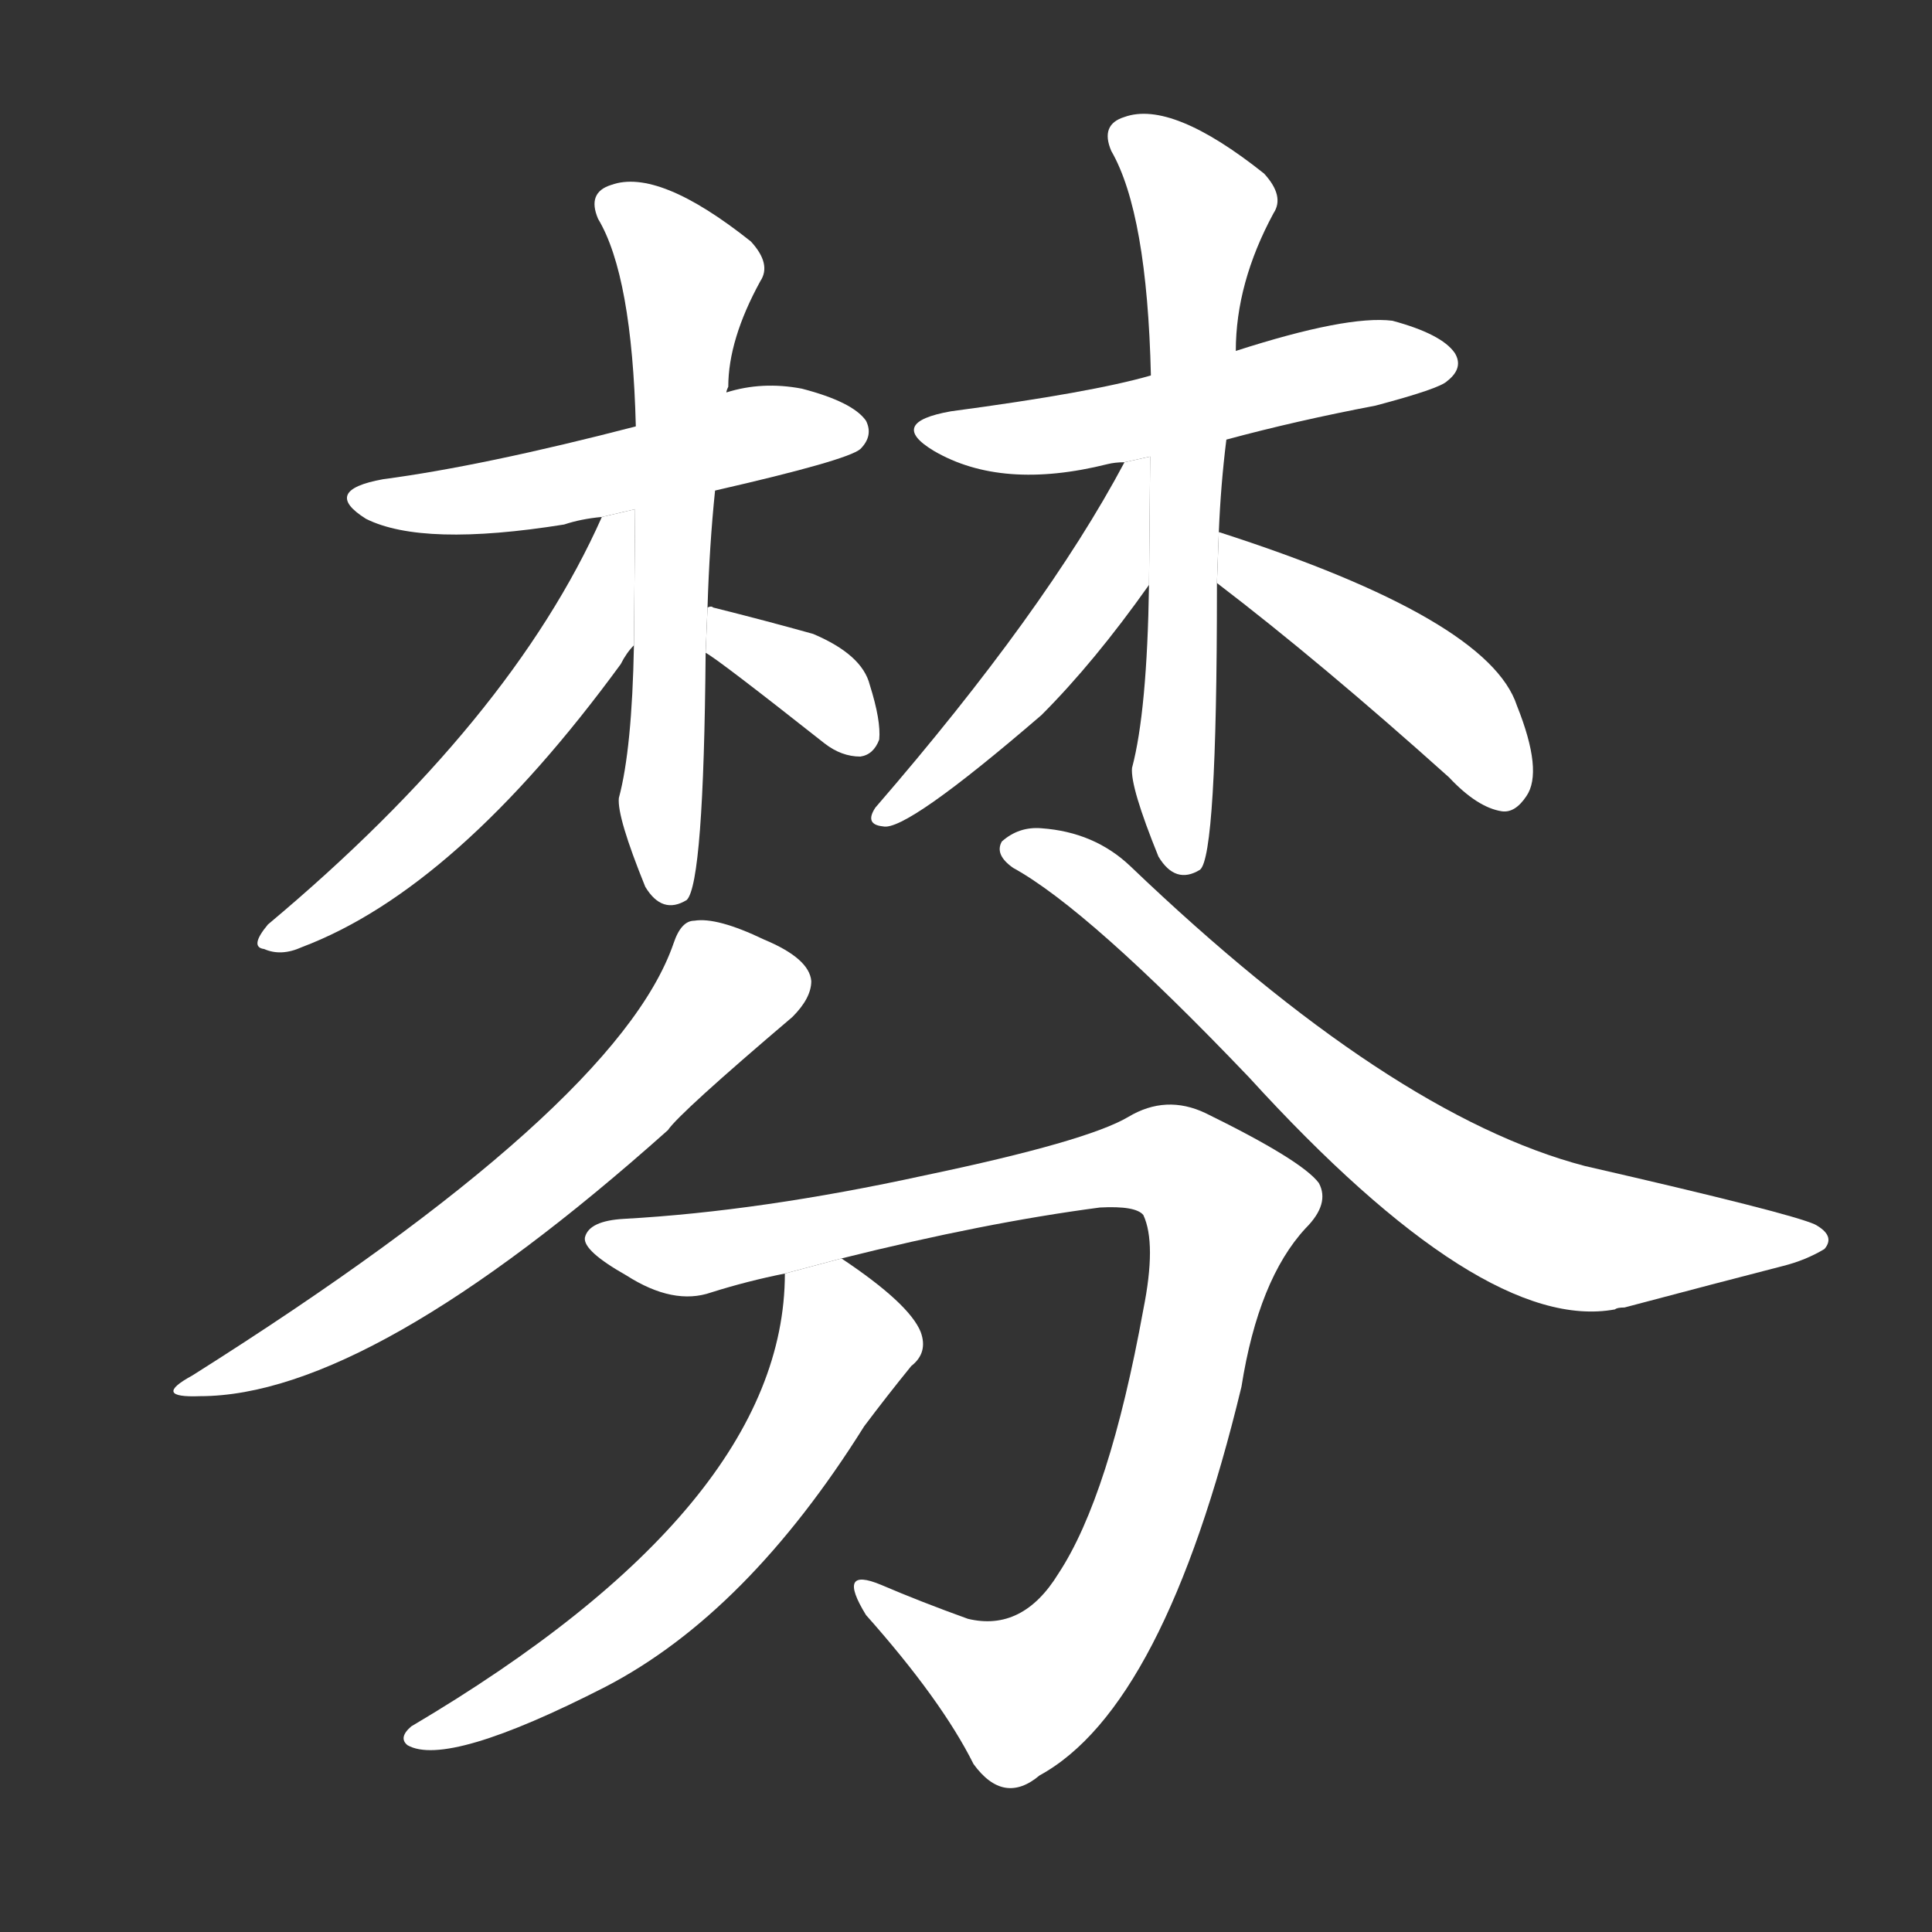 <!-- u68fc_fen2_beams_in_the_roof_of_a_house_confused -->
<!-- 68FC -->
<!--  -->
<!--  -->
<svg viewBox="0 0 1024 1024">
  <rect x="0" y="0" width="1024" height="1024" fill="#333333" stroke="none"/>
  <g transform="scale(1, -1) translate(0, -900)">
    <path fill="#FFFFFF" d="M 379 640 Q 449 656 456 662 Q 463 669 459 677 Q 452 687 425 694 Q 404 698 385 692 L 337 674 Q 256 653 203 646 Q 170 640 194 625 Q 224 610 299 622 Q 308 625 319 626 L 379 640 Z"></path>
    <path fill="#FFFFFF" d="M 375 578 Q 376 611 379 640 L 385 692 Q 385 693 386 695 Q 386 720 403 751 Q 409 760 398 772 Q 349 811 324 802 Q 311 798 317 784 Q 335 754 337 674 L 336 558 Q 335 503 328 477 Q 327 467 342 430 Q 351 415 364 423 Q 373 432 374 554 L 375 578 Z"></path>
    <path fill="#FFFFFF" d="M 319 626 Q 271 518 142 410 Q 132 398 140 397 Q 149 393 160 398 Q 242 429 329 548 Q 332 554 336 558 L 336.622 630.112 L 319 626 Z"></path>
    <path fill="#FFFFFF" d="M 374 554 Q 380 551 437 506 Q 446 499 456 499 Q 463 500 466 508 Q 467 518 461 537 Q 457 553 431 564 Q 406 571 378 578 Q 377 579 375 578 L 374 554 Z"></path>
    <path fill="#FFFFFF" d="M 650 667 Q 687 677 729 685 Q 763 694 767 698 Q 776 705 771 713 Q 764 723 738 730 Q 714 733 655 714 L 610 701 Q 579 692 504 682 Q 470 676 495 661 Q 531 640 587 654 Q 591 655 596 655 L 650 667 Z"></path>
    <path fill="#FFFFFF" d="M 646 618 Q 647 643 650 667 L 655 714 Q 655 750 675 787 Q 681 796 670 808 Q 621 847 596 838 Q 583 834 589 820 Q 608 787 610 701 L 609 590 Q 608 523 600 493 Q 599 483 614 446 Q 623 431 636 439 Q 645 446 645 588 Q 645 589 645 591 L 646 618 Z"></path>
    <path fill="#FFFFFF" d="M 596 655 Q 554 576 464 472 Q 458 463 468 462 Q 480 459 552 521 Q 580 549 609 590 L 609.613 658.025 L 596 655 Z"></path>
    <path fill="#FFFFFF" d="M 645 591 Q 700 549 768 488 Q 783 472 796 470 Q 803 469 809 478 Q 818 491 804 526 Q 789 572 646 618 L 645 591 Z"></path>
    <path fill="#FFFFFF" d="M 357 400 Q 327 313 102 171 Q 80 159 106 160 Q 196 160 354 301 Q 360 310 420 361 Q 430 371 430 380 Q 429 392 405 402 Q 380 414 368 412 Q 361 412 357 400 Z"></path>
    <path fill="#FFFFFF" d="M 537 440 Q 577 418 662 329 Q 786 193 856 206 Q 857 207 861 207 Q 910 220 945 229 Q 957 232 967 238 Q 973 245 962 251 Q 949 257 840 282 Q 737 309 599 441 Q 580 459 552 461 Q 540 462 531 454 Q 527 447 537 440 Z"></path>
    <path fill="#FFFFFF" d="M 446 233 Q 522 252 583 260 Q 602 261 606 256 Q 613 241 606 206 Q 588 107 561 66 Q 542 35 513 42 Q 488 51 467 60 Q 443 70 459 44 Q 499 -1 516 -35 Q 532 -57 551 -41 Q 617 -5 658 165 Q 667 222 692 249 Q 705 262 699 273 Q 690 285 639 310 Q 618 320 598 308 Q 576 295 490 277 Q 403 258 331 254 Q 312 253 310 244 Q 309 237 332 224 Q 357 208 377 215 Q 396 221 416 225 L 446 233 Z"></path>
    <path fill="#FFFFFF" d="M 416 225 Q 416 102 218 -15 Q 211 -21 216 -25 Q 237 -37 321 6 Q 396 45 458 144 Q 470 160 483 176 Q 492 183 488 194 Q 482 209 446 233 L 416 225 Z"></path>
  </g>
</svg>
